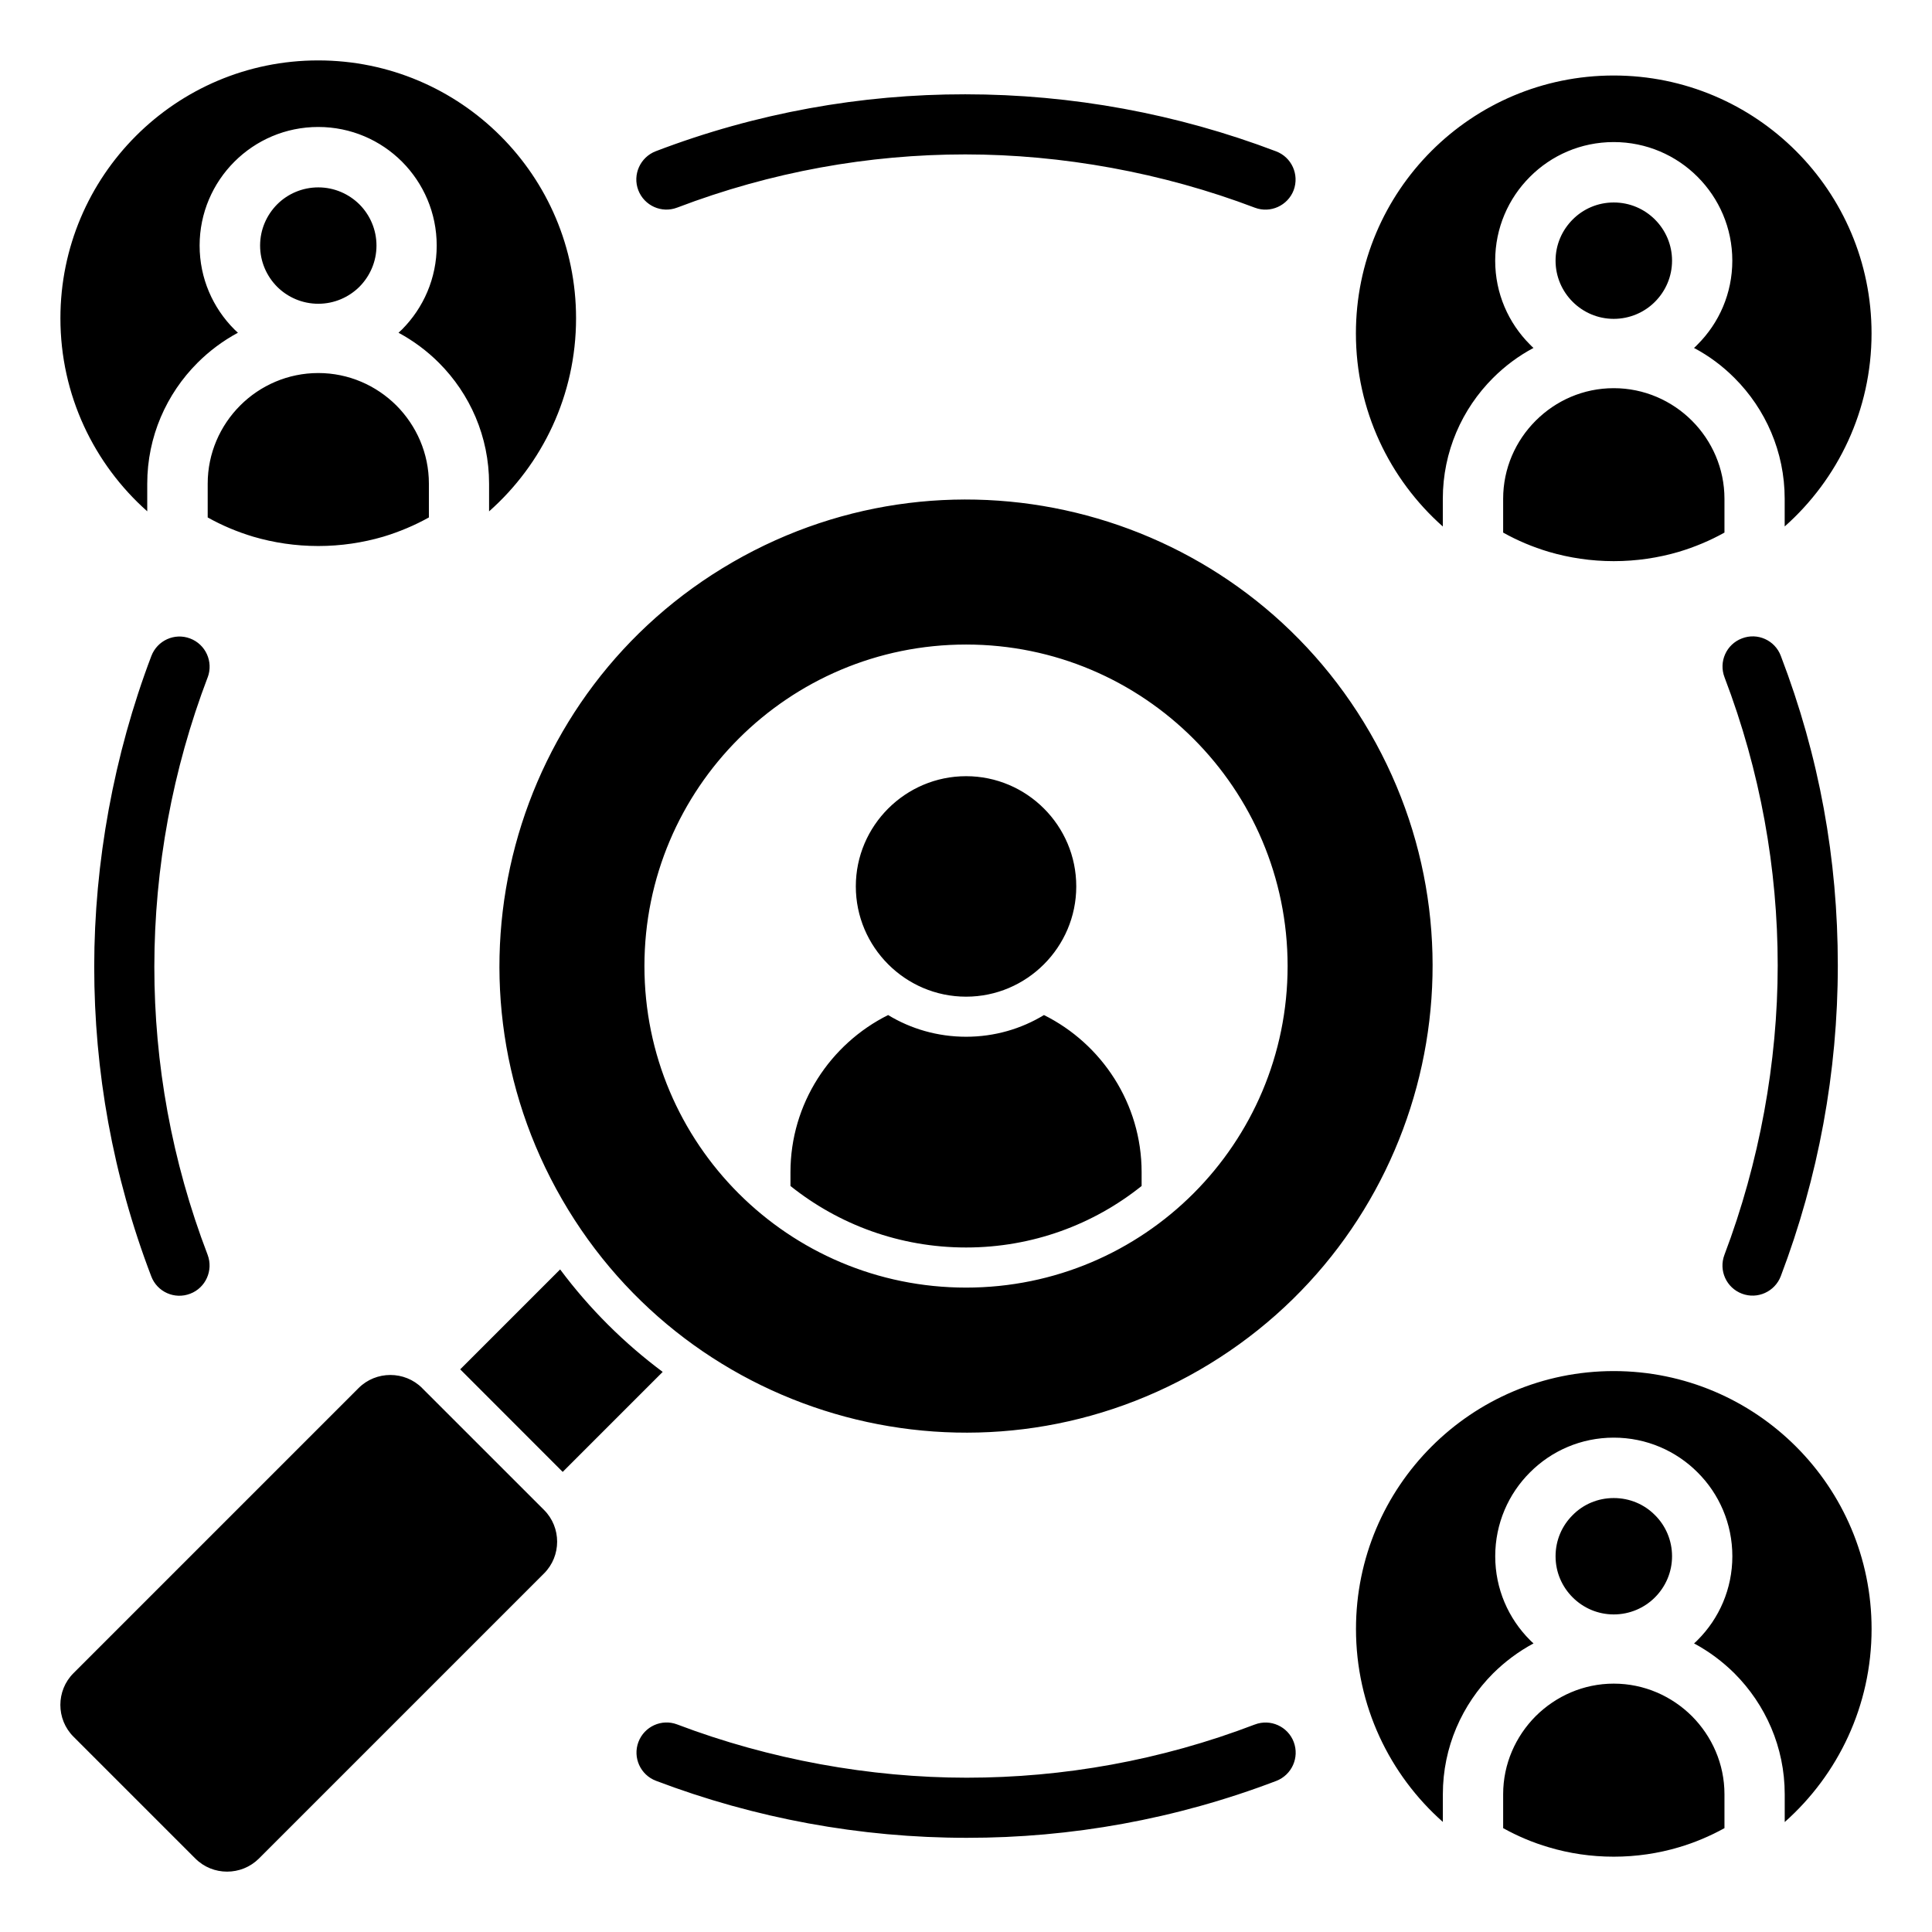<svg id="Layer_1" viewBox="0 0 512 512" xmlns="http://www.w3.org/2000/svg" data-name="Layer 1"><path d="m55.04 179.48c-9.3 24.43-14.12 50.46-14.14 76.71 0 25.6 4.59 51.45 14.12 76.34 1.56 4.14-.51 8.76-4.62 10.32-4.14 1.59-8.76-.48-10.32-4.62-10.2-26.67-15.11-54.45-15.11-82.03s5.19-56.15 15.14-82.35c1.56-4.11 6.15-6.21 10.26-4.65 4.14 1.56 6.21 6.15 4.68 10.29zm277.48 277.54c-24.89 9.52-50.77 14.09-76.34 14.09s-52.27-4.82-76.73-14.12c-4.11-1.56-8.7.54-10.26 4.65-1.56 4.14.54 8.73 4.65 10.29 26.19 9.95 54.11 15.11 82.35 15.11 27.58.03 55.36-4.9 82.04-15.08 4.11-1.59 6.18-6.18 4.62-10.32-1.56-4.11-6.18-6.21-10.32-4.62zm129.12-114.18c4.11 1.56 8.73-.54 10.29-4.65 9.95-26.19 15.11-54.11 15.11-82.35s-4.9-55.36-15.11-82.04c-1.56-4.14-6.18-6.21-10.29-4.62-4.14 1.56-6.21 6.18-4.62 10.32 9.5 24.89 14.09 50.74 14.09 76.34s-4.85 52.27-14.12 76.71c-1.56 4.14.51 8.73 4.65 10.29zm-282.16-287.83c24.92-9.5 50.77-14.09 76.34-14.09s52.27 4.82 76.73 14.12c4.11 1.56 8.73-.54 10.29-4.65 1.53-4.14-.54-8.73-4.68-10.29-26.16-9.95-54.11-15.11-82.35-15.11-27.55-.03-55.36 4.9-82.01 15.08-4.14 1.59-6.21 6.21-4.65 10.32 1.59 4.14 6.21 6.21 10.32 4.62zm-95.13 89.69c6.01 0 11.79-.88 17.23-2.47 4.22-1.28 8.28-2.98 12.08-5.1v-8.96c0-8.08-3.32-15.39-8.62-20.72-5.33-5.3-12.64-8.59-20.69-8.59s-15.39 3.29-20.69 8.59-8.62 12.64-8.62 20.72v8.96c3.8 2.13 7.85 3.83 12.08 5.1 5.41 1.59 11.2 2.47 17.23 2.47zm10.91-68.71c2.78-2.81 4.51-6.66 4.51-10.91s-1.73-8.11-4.51-10.91c-2.81-2.78-6.66-4.51-10.91-4.51s-8.14 1.73-10.91 4.51c-2.78 2.81-4.51 6.66-4.51 10.91s1.73 8.11 4.51 10.91c2.78 2.78 6.66 4.51 10.91 4.51s8.11-1.73 10.91-4.51zm-56.24 59.53v-7.34c0-12.47 5.1-23.81 13.32-32.03 3.15-3.15 6.75-5.84 10.71-7.97-.31-.28-.62-.57-.94-.88-5.7-5.7-9.21-13.55-9.21-22.22s3.52-16.53 9.21-22.22c5.7-5.7 13.55-9.21 22.22-9.21s16.53 3.51 22.22 9.21c5.67 5.7 9.18 13.55 9.18 22.22s-3.52 16.53-9.18 22.22c-.31.31-.62.6-.94.88 3.94 2.13 7.57 4.82 10.71 7.97 8.22 8.22 13.29 19.56 13.29 32.03v7.34c14.14-12.53 23.05-30.81 23.05-51.17 0-37.73-30.61-68.34-68.34-68.34s-68.31 30.61-68.31 68.33c0 20.35 8.9 38.64 23.02 51.17zm109.42 200.89-26.48 26.48 27.16 27.18 26.5-26.5c-10.15-7.57-19.33-16.64-27.18-27.16zm-36.57 31.44c-4.62-4.62-12.22-4.62-16.84 0l-75.57 75.57c-4.62 4.62-4.62 12.19 0 16.81l32.31 32.31c4.62 4.62 12.19 4.62 16.84 0l75.57-75.57c4.62-4.62 4.62-12.19 0-16.81l-32.32-32.31zm251.21-173.65c34.13 59.13 13.86 134.76-45.27 168.89s-134.73 13.89-168.86-45.24c-34.16-59.13-13.89-134.76 45.24-168.89s134.73-13.89 168.89 45.24zm-107.06-23.39c-47.08 0-85.24 38.15-85.24 85.21s38.15 85.21 85.24 85.21 85.21-38.15 85.21-85.21-38.15-85.21-85.21-85.21zm46.52 143.49v-3.66c0-18.17-10.57-34.02-25.88-41.64-6.01 3.66-13.1 5.75-20.64 5.75s-14.66-2.1-20.66-5.75c-15.31 7.63-25.88 23.47-25.88 41.64v3.66c12.76 10.2 28.94 16.3 46.54 16.3s33.76-6.09 46.52-16.3zm-46.52-50.17c16.07 0 29.2-13.12 29.2-29.23s-13.12-29.2-29.2-29.2-29.22 13.12-29.22 29.2 13.12 29.23 29.22 29.23zm126.34-124.61v-7.34c0-12.47 5.1-23.81 13.29-32 3.17-3.17 6.78-5.87 10.74-7.97-.34-.31-.65-.6-.94-.91-5.7-5.7-9.21-13.55-9.21-22.22s3.51-16.53 9.21-22.22c5.67-5.7 13.52-9.21 22.2-9.21s16.55 3.52 22.22 9.21c5.7 5.7 9.21 13.55 9.21 22.22s-3.51 16.53-9.21 22.22c-.28.31-.59.6-.94.91 3.97 2.1 7.57 4.79 10.74 7.97 8.19 8.19 13.29 19.53 13.29 32v7.34c14.12-12.53 23.02-30.81 23.02-51.17 0-37.73-30.59-68.34-68.34-68.34s-68.31 30.61-68.31 68.34c0 20.35 8.9 38.64 23.02 51.17zm56.21-59.53c2.81-2.81 4.54-6.66 4.54-10.91s-1.73-8.11-4.54-10.91c-2.78-2.78-6.63-4.51-10.91-4.51s-8.11 1.73-10.88 4.51c-2.81 2.81-4.54 6.66-4.54 10.91s1.73 8.11 4.54 10.91c2.78 2.78 6.63 4.51 10.88 4.51s8.14-1.73 10.91-4.51zm-40.22 52.19v8.96c3.8 2.13 7.85 3.83 12.1 5.1 5.41 1.59 11.2 2.47 17.21 2.47s11.82-.88 17.24-2.47c4.25-1.28 8.31-2.98 12.1-5.1v-8.96c0-8.05-3.32-15.39-8.62-20.69s-12.64-8.62-20.72-8.62-15.36 3.29-20.69 8.62-8.62 12.64-8.62 20.69zm29.31 231.17c-37.73 0-68.31 30.61-68.31 68.34 0 20.35 8.9 38.64 23.02 51.14v-7.34c0-12.47 5.1-23.78 13.29-32 3.17-3.15 6.78-5.84 10.74-7.97-.34-.28-.65-.6-.94-.88-5.7-5.7-9.21-13.55-9.21-22.22s3.51-16.55 9.21-22.22c5.67-5.7 13.52-9.21 22.2-9.21s16.55 3.52 22.22 9.21c5.7 5.67 9.21 13.55 9.21 22.22s-3.51 16.53-9.21 22.22c-.28.28-.59.6-.94.88 3.97 2.13 7.57 4.82 10.74 7.97 8.19 8.22 13.29 19.53 13.29 32v7.37c14.12-12.53 23.02-30.81 23.02-51.17 0-37.73-30.59-68.34-68.34-68.34zm0 82.83c-8.05 0-15.36 3.32-20.69 8.62-5.3 5.33-8.62 12.64-8.62 20.69v8.99c3.8 2.1 7.85 3.83 12.1 5.07 5.41 1.62 11.2 2.49 17.21 2.49s11.82-.88 17.24-2.49c4.25-1.25 8.31-2.98 12.1-5.07v-8.99c0-8.05-3.32-15.36-8.62-20.69-5.33-5.3-12.64-8.62-20.72-8.62zm10.91-22.85c2.81-2.81 4.54-6.66 4.54-10.91s-1.73-8.14-4.54-10.91c-2.78-2.81-6.63-4.51-10.91-4.51s-8.11 1.7-10.88 4.51c-2.81 2.78-4.54 6.63-4.54 10.91s1.73 8.11 4.54 10.91c2.78 2.78 6.63 4.51 10.88 4.51s8.14-1.73 10.91-4.51z"/></svg>